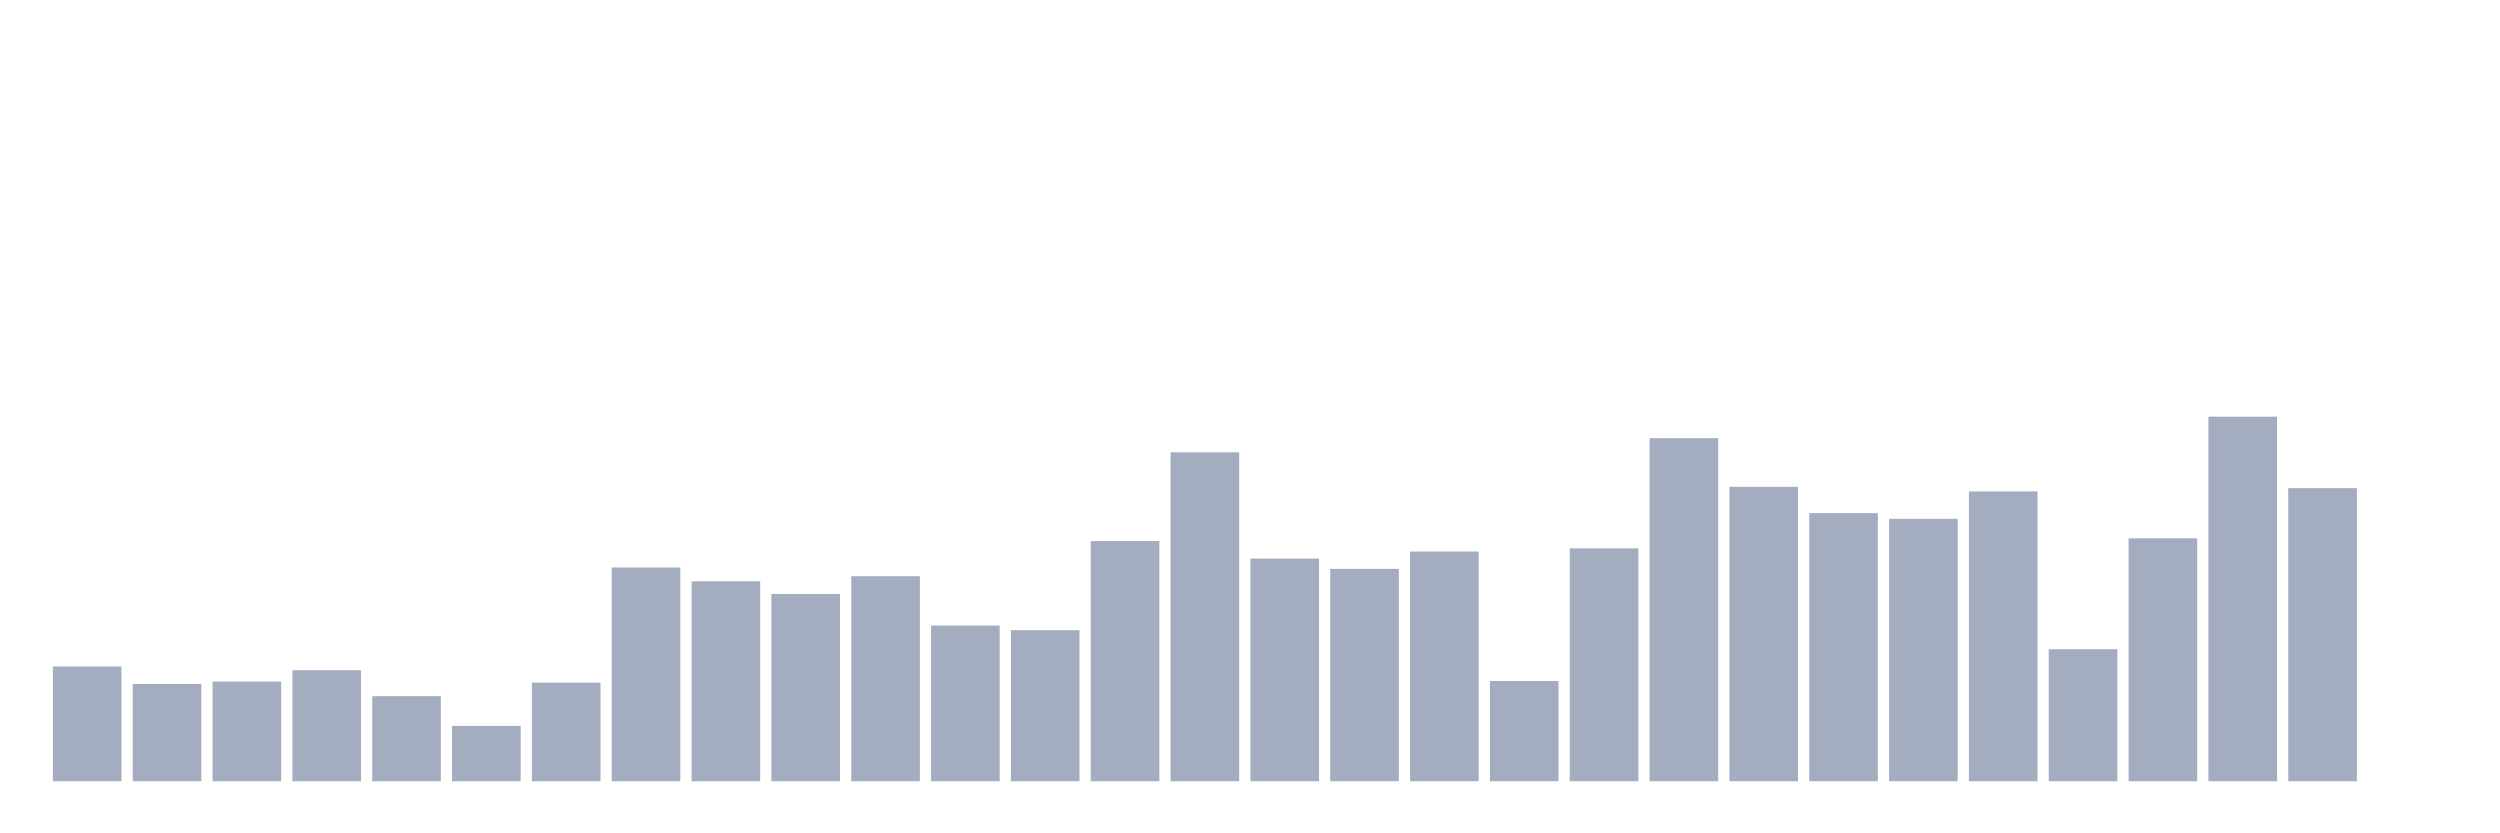 <svg xmlns="http://www.w3.org/2000/svg" viewBox="0 0 480 160"><g transform="translate(10,10)"><rect class="bar" x="0.153" width="13.175" y="117.957" height="22.043" fill="rgb(164,173,192)"></rect><rect class="bar" x="15.482" width="13.175" y="121.325" height="18.675" fill="rgb(164,173,192)"></rect><rect class="bar" x="30.81" width="13.175" y="120.857" height="19.143" fill="rgb(164,173,192)"></rect><rect class="bar" x="46.138" width="13.175" y="118.678" height="21.322" fill="rgb(164,173,192)"></rect><rect class="bar" x="61.466" width="13.175" y="123.666" height="16.334" fill="rgb(164,173,192)"></rect><rect class="bar" x="76.794" width="13.175" y="129.375" height="10.625" fill="rgb(164,173,192)"></rect><rect class="bar" x="92.123" width="13.175" y="121.073" height="18.927" fill="rgb(164,173,192)"></rect><rect class="bar" x="107.451" width="13.175" y="98.958" height="41.042" fill="rgb(164,173,192)"></rect><rect class="bar" x="122.779" width="13.175" y="101.605" height="38.395" fill="rgb(164,173,192)"></rect><rect class="bar" x="138.107" width="13.175" y="104.037" height="35.963" fill="rgb(164,173,192)"></rect><rect class="bar" x="153.436" width="13.175" y="100.633" height="39.367" fill="rgb(164,173,192)"></rect><rect class="bar" x="168.764" width="13.175" y="110.105" height="29.895" fill="rgb(164,173,192)"></rect><rect class="bar" x="184.092" width="13.175" y="110.988" height="29.012" fill="rgb(164,173,192)"></rect><rect class="bar" x="199.42" width="13.175" y="93.88" height="46.12" fill="rgb(164,173,192)"></rect><rect class="bar" x="214.748" width="13.175" y="76.843" height="63.157" fill="rgb(164,173,192)"></rect><rect class="bar" x="230.077" width="13.175" y="97.247" height="42.753" fill="rgb(164,173,192)"></rect><rect class="bar" x="245.405" width="13.175" y="99.228" height="40.772" fill="rgb(164,173,192)"></rect><rect class="bar" x="260.733" width="13.175" y="95.897" height="44.103" fill="rgb(164,173,192)"></rect><rect class="bar" x="276.061" width="13.175" y="120.749" height="19.251" fill="rgb(164,173,192)"></rect><rect class="bar" x="291.39" width="13.175" y="95.284" height="44.716" fill="rgb(164,173,192)"></rect><rect class="bar" x="306.718" width="13.175" y="74.124" height="65.876" fill="rgb(164,173,192)"></rect><rect class="bar" x="322.046" width="13.175" y="83.471" height="56.529" fill="rgb(164,173,192)"></rect><rect class="bar" x="337.374" width="13.175" y="88.513" height="51.487" fill="rgb(164,173,192)"></rect><rect class="bar" x="352.702" width="13.175" y="89.612" height="50.388" fill="rgb(164,173,192)"></rect><rect class="bar" x="368.031" width="13.175" y="84.353" height="55.647" fill="rgb(164,173,192)"></rect><rect class="bar" x="383.359" width="13.175" y="114.644" height="25.356" fill="rgb(164,173,192)"></rect><rect class="bar" x="398.687" width="13.175" y="93.357" height="46.643" fill="rgb(164,173,192)"></rect><rect class="bar" x="414.015" width="13.175" y="70" height="70" fill="rgb(164,173,192)"></rect><rect class="bar" x="429.344" width="13.175" y="83.723" height="56.277" fill="rgb(164,173,192)"></rect><rect class="bar" x="444.672" width="13.175" y="140" height="0" fill="rgb(164,173,192)"></rect></g></svg>